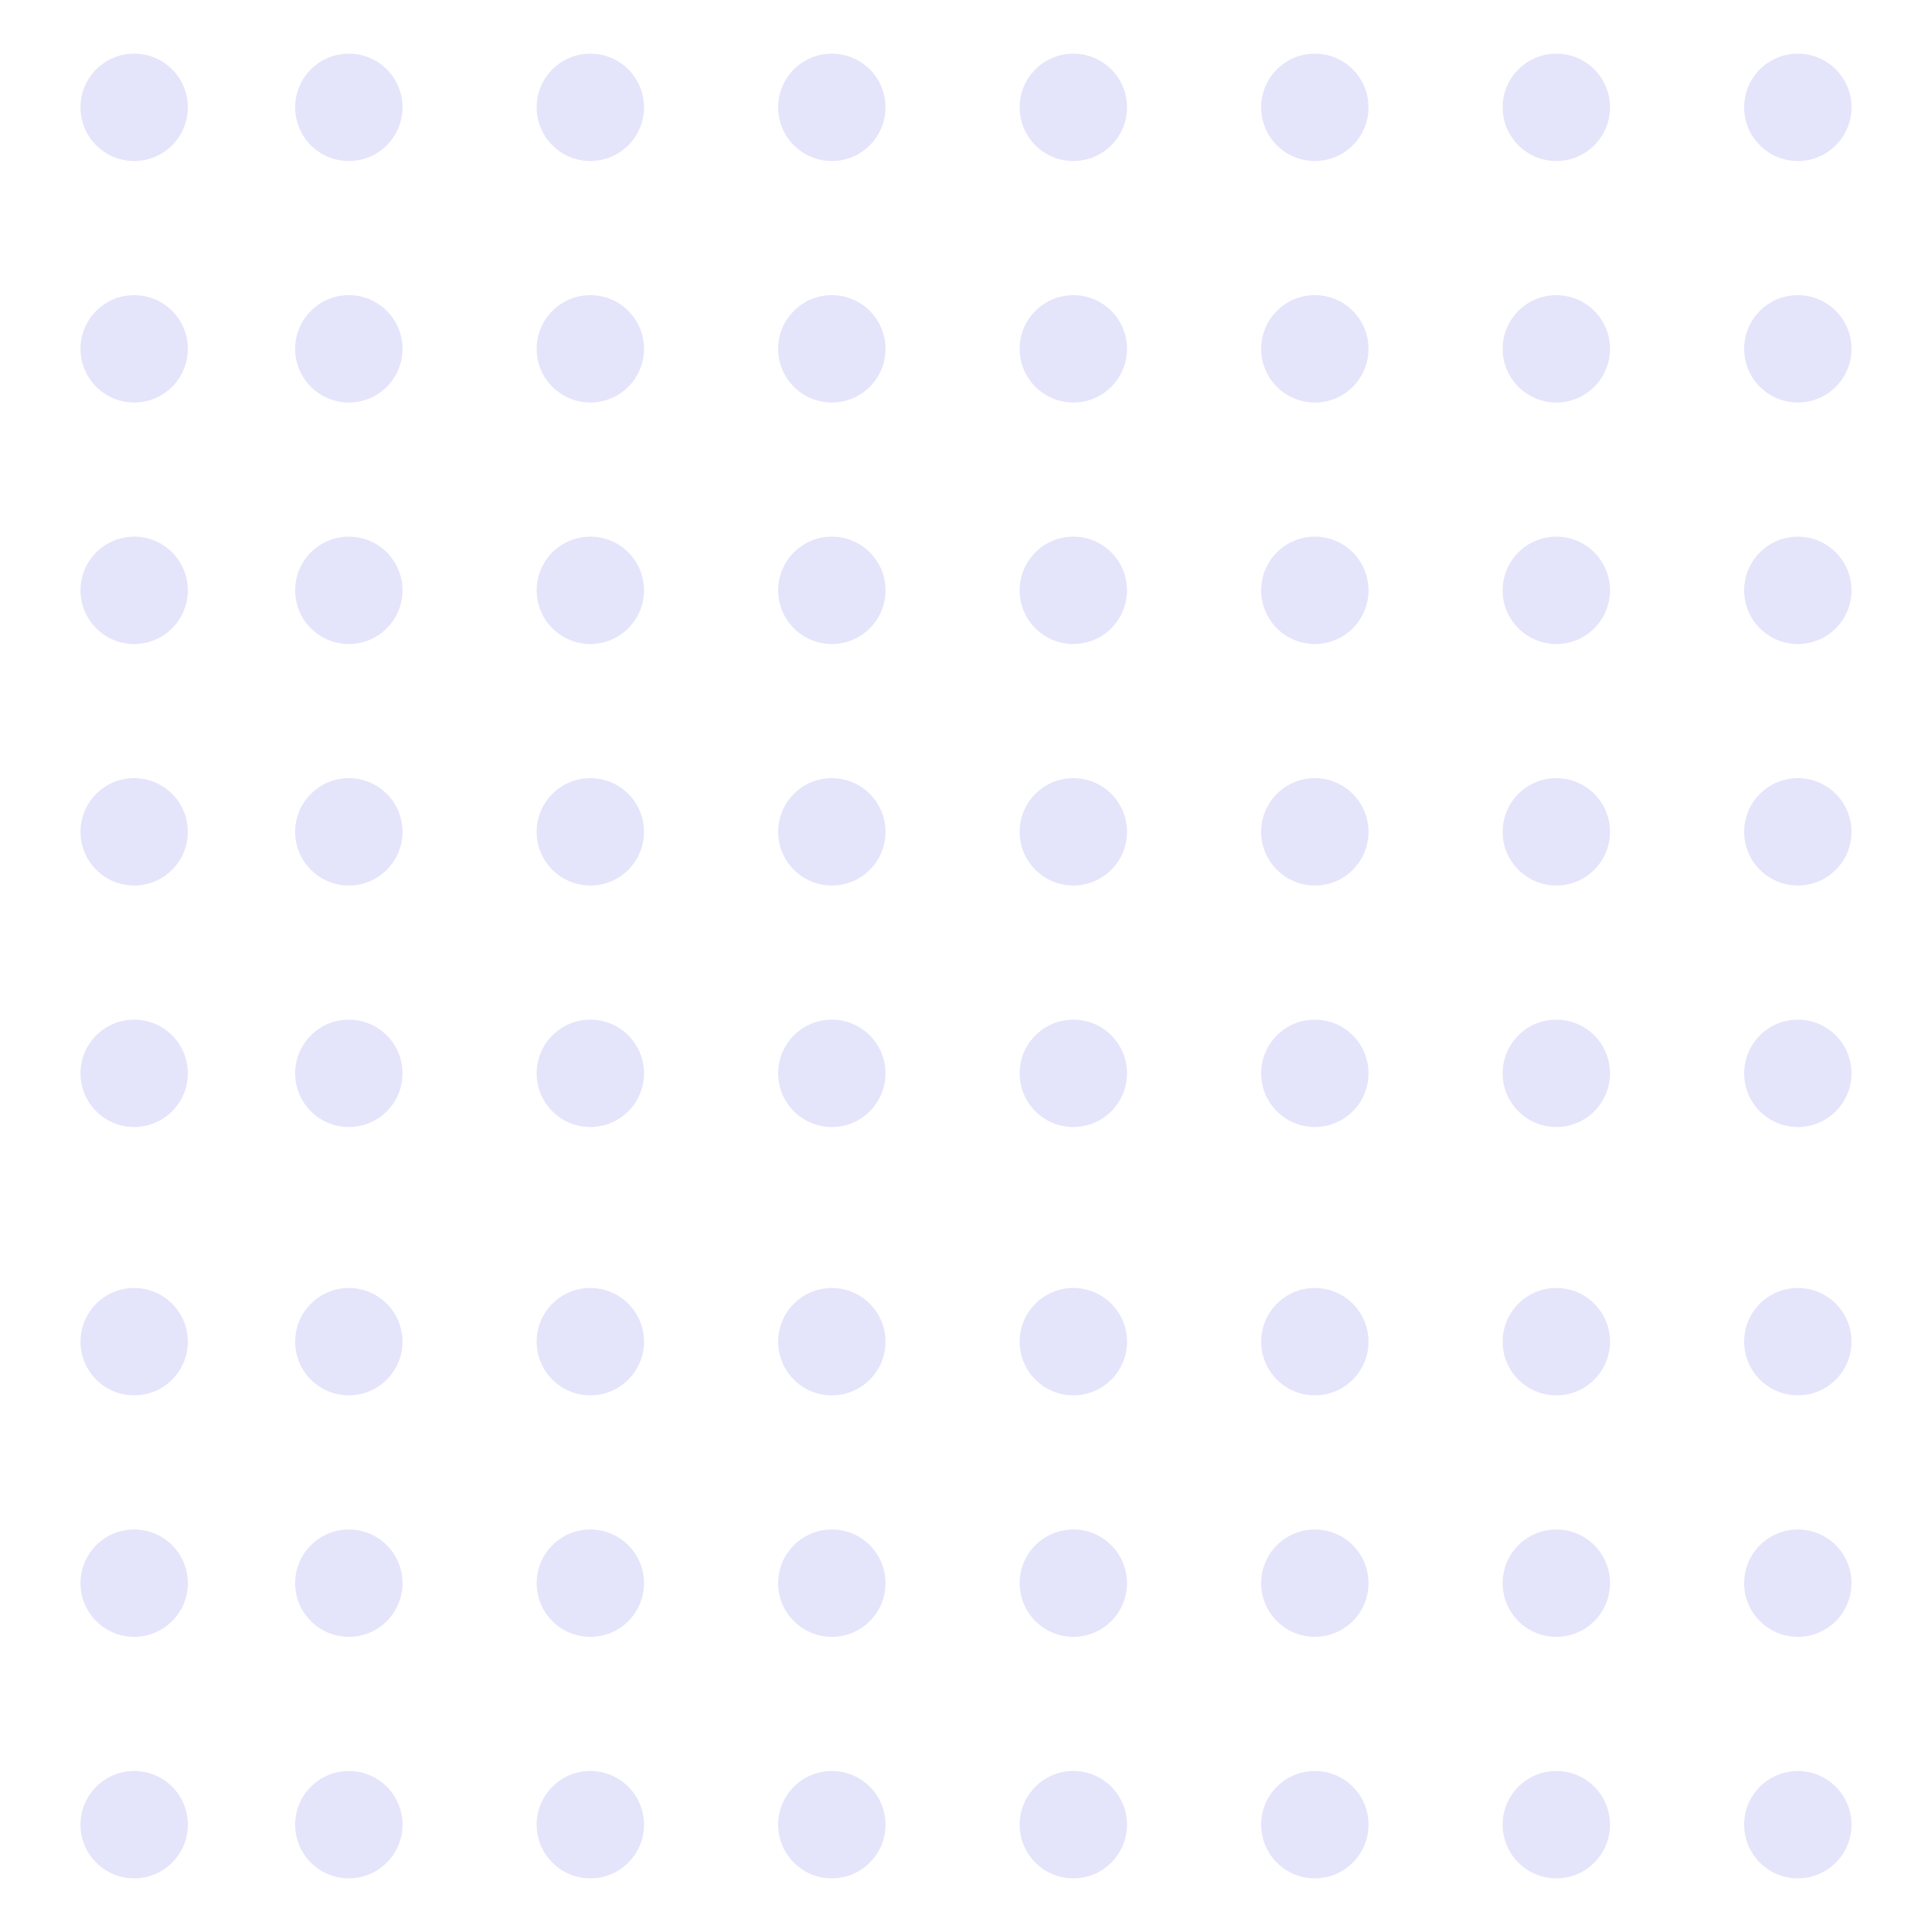 <?xml version="1.0" encoding="utf-8"?>
<!-- Generator: Adobe Illustrator 25.4.1, SVG Export Plug-In . SVG Version: 6.00 Build 0)  -->
<svg version="1.1" id="Layer_1" xmlns="http://www.w3.org/2000/svg" xmlns:xlink="http://www.w3.org/1999/xlink" x="0px" y="0px"
	 viewBox="0 0 7.2 7.2" style="enable-background:new 0 0 7.2 7.2;" xml:space="preserve">
<style type="text/css">
	.st0{fill-rule:evenodd;clip-rule:evenodd;fill:#E4E4FB;}
</style>
<desc>Created with Sketch.</desc>
<desc>Created with Sketch.</desc>
<desc>Created with Sketch.</desc>
<desc>Created with Sketch.</desc>
<desc>Created with Sketch.</desc>
<desc>Created with Sketch.</desc>
<desc>Created with Sketch.</desc>
<desc>Created with Sketch.</desc>
<desc>Created with Sketch.</desc>
<desc>Created with Sketch.</desc>
<desc>Created with Sketch.</desc>
<desc>Created with Sketch.</desc>
<desc>Created with Sketch.</desc>
<desc>Created with Sketch.</desc>
<desc>Created with Sketch.</desc>
<desc>Created with Sketch.</desc>
<desc>Created with Sketch.</desc>
<desc>Created with Sketch.</desc>
<desc>Created with Sketch.</desc>
<desc>Created with Sketch.</desc>
<desc>Created with Sketch.</desc>
<desc>Created with Sketch.</desc>
<desc>Created with Sketch.</desc>
<desc>Created with Sketch.</desc>
<desc>Created with Sketch.</desc>
<desc>Created with Sketch.</desc>
<desc>Created with Sketch.</desc>
<desc>Created with Sketch.</desc>
<desc>Created with Sketch.</desc>
<desc>Created with Sketch.</desc>
<desc>Created with Sketch.</desc>
<desc>Created with Sketch.</desc>
<desc>Created with Sketch.</desc>
<desc>Created with Sketch.</desc>
<desc>Created with Sketch.</desc>
<desc>Created with Sketch.</desc>
<desc>Created with Sketch.</desc>
<desc>Created with Sketch.</desc>
<desc>Created with Sketch.</desc>
<desc>Created with Sketch.</desc>
<desc>Created with Sketch.</desc>
<desc>Created with Sketch.</desc>
<desc>Created with Sketch.</desc>
<desc>Created with Sketch.</desc>
<desc>Created with Sketch.</desc>
<desc>Created with Sketch.</desc>
<desc>Created with Sketch.</desc>
<desc>Created with Sketch.</desc>
<desc>Created with Sketch.</desc>
<desc>Created with Sketch.</desc>
<desc>Created with Sketch.</desc>
<desc>Created with Sketch.</desc>
<desc>Created with Sketch.</desc>
<desc>Created with Sketch.</desc>
<desc>Created with Sketch.</desc>
<desc>Created with Sketch.</desc>
<desc>Created with Sketch.</desc>
<desc>Created with Sketch.</desc>
<desc>Created with Sketch.</desc>
<desc>Created with Sketch.</desc>
<desc>Created with Sketch.</desc>
<desc>Created with Sketch.</desc>
<desc>Created with Sketch.</desc>
<desc>Created with Sketch.</desc>
<circle class="st0" cx="0.5" cy="6.8" r="0.2"/>
<circle class="st0" cx="1.3" cy="6.8" r="0.2"/>
<circle class="st0" cx="2.2" cy="6.8" r="0.2"/>
<circle class="st0" cx="3.1" cy="6.8" r="0.2"/>
<circle class="st0" cx="4" cy="6.8" r="0.2"/>
<circle class="st0" cx="4.9" cy="6.8" r="0.2"/>
<circle class="st0" cx="5.8" cy="6.8" r="0.2"/>
<circle class="st0" cx="6.7" cy="6.8" r="0.2"/>
<desc>Created with Sketch.</desc>
<circle class="st0" cx="0.5" cy="5.9" r="0.2"/>
<circle class="st0" cx="1.3" cy="5.9" r="0.2"/>
<circle class="st0" cx="2.2" cy="5.9" r="0.2"/>
<circle class="st0" cx="3.1" cy="5.9" r="0.2"/>
<circle class="st0" cx="4" cy="5.9" r="0.2"/>
<circle class="st0" cx="4.9" cy="5.9" r="0.2"/>
<circle class="st0" cx="5.8" cy="5.9" r="0.2"/>
<circle class="st0" cx="6.7" cy="5.9" r="0.2"/>
<desc>Created with Sketch.</desc>
<circle class="st0" cx="0.5" cy="5" r="0.2"/>
<circle class="st0" cx="1.3" cy="5" r="0.2"/>
<circle class="st0" cx="2.2" cy="5" r="0.2"/>
<circle class="st0" cx="3.1" cy="5" r="0.2"/>
<circle class="st0" cx="4" cy="5" r="0.2"/>
<circle class="st0" cx="4.9" cy="5" r="0.2"/>
<circle class="st0" cx="5.8" cy="5" r="0.2"/>
<circle class="st0" cx="6.7" cy="5" r="0.2"/>
<desc>Created with Sketch.</desc>
<circle class="st0" cx="0.5" cy="4" r="0.2"/>
<circle class="st0" cx="1.3" cy="4" r="0.2"/>
<circle class="st0" cx="2.2" cy="4" r="0.2"/>
<circle class="st0" cx="3.1" cy="4" r="0.2"/>
<circle class="st0" cx="4" cy="4" r="0.2"/>
<circle class="st0" cx="4.9" cy="4" r="0.2"/>
<circle class="st0" cx="5.8" cy="4" r="0.2"/>
<circle class="st0" cx="6.7" cy="4" r="0.2"/>
<desc>Created with Sketch.</desc>
<circle class="st0" cx="0.5" cy="3.1" r="0.2"/>
<circle class="st0" cx="1.3" cy="3.1" r="0.2"/>
<circle class="st0" cx="2.2" cy="3.1" r="0.2"/>
<circle class="st0" cx="3.1" cy="3.1" r="0.2"/>
<circle class="st0" cx="4" cy="3.1" r="0.2"/>
<circle class="st0" cx="4.9" cy="3.1" r="0.2"/>
<circle class="st0" cx="5.8" cy="3.1" r="0.2"/>
<circle class="st0" cx="6.7" cy="3.1" r="0.2"/>
<desc>Created with Sketch.</desc>
<circle class="st0" cx="0.5" cy="2.2" r="0.2"/>
<circle class="st0" cx="1.3" cy="2.2" r="0.2"/>
<circle class="st0" cx="2.2" cy="2.2" r="0.2"/>
<circle class="st0" cx="3.1" cy="2.2" r="0.2"/>
<circle class="st0" cx="4" cy="2.2" r="0.2"/>
<circle class="st0" cx="4.9" cy="2.2" r="0.2"/>
<circle class="st0" cx="5.8" cy="2.2" r="0.2"/>
<circle class="st0" cx="6.7" cy="2.2" r="0.2"/>
<desc>Created with Sketch.</desc>
<circle class="st0" cx="0.5" cy="1.3" r="0.2"/>
<circle class="st0" cx="1.3" cy="1.3" r="0.2"/>
<circle class="st0" cx="2.2" cy="1.3" r="0.2"/>
<circle class="st0" cx="3.1" cy="1.3" r="0.2"/>
<circle class="st0" cx="4" cy="1.3" r="0.2"/>
<circle class="st0" cx="4.9" cy="1.3" r="0.2"/>
<circle class="st0" cx="5.8" cy="1.3" r="0.2"/>
<circle class="st0" cx="6.7" cy="1.3" r="0.2"/>
<circle class="st0" cx="0.5" cy="0.4" r="0.2"/>
<circle class="st0" cx="1.3" cy="0.4" r="0.2"/>
<circle class="st0" cx="2.2" cy="0.4" r="0.2"/>
<circle class="st0" cx="3.1" cy="0.4" r="0.2"/>
<circle class="st0" cx="4" cy="0.4" r="0.2"/>
<circle class="st0" cx="4.9" cy="0.4" r="0.2"/>
<circle class="st0" cx="5.8" cy="0.4" r="0.2"/>
<circle class="st0" cx="6.7" cy="0.4" r="0.2"/>
<desc>Created with Sketch.</desc>
</svg>
